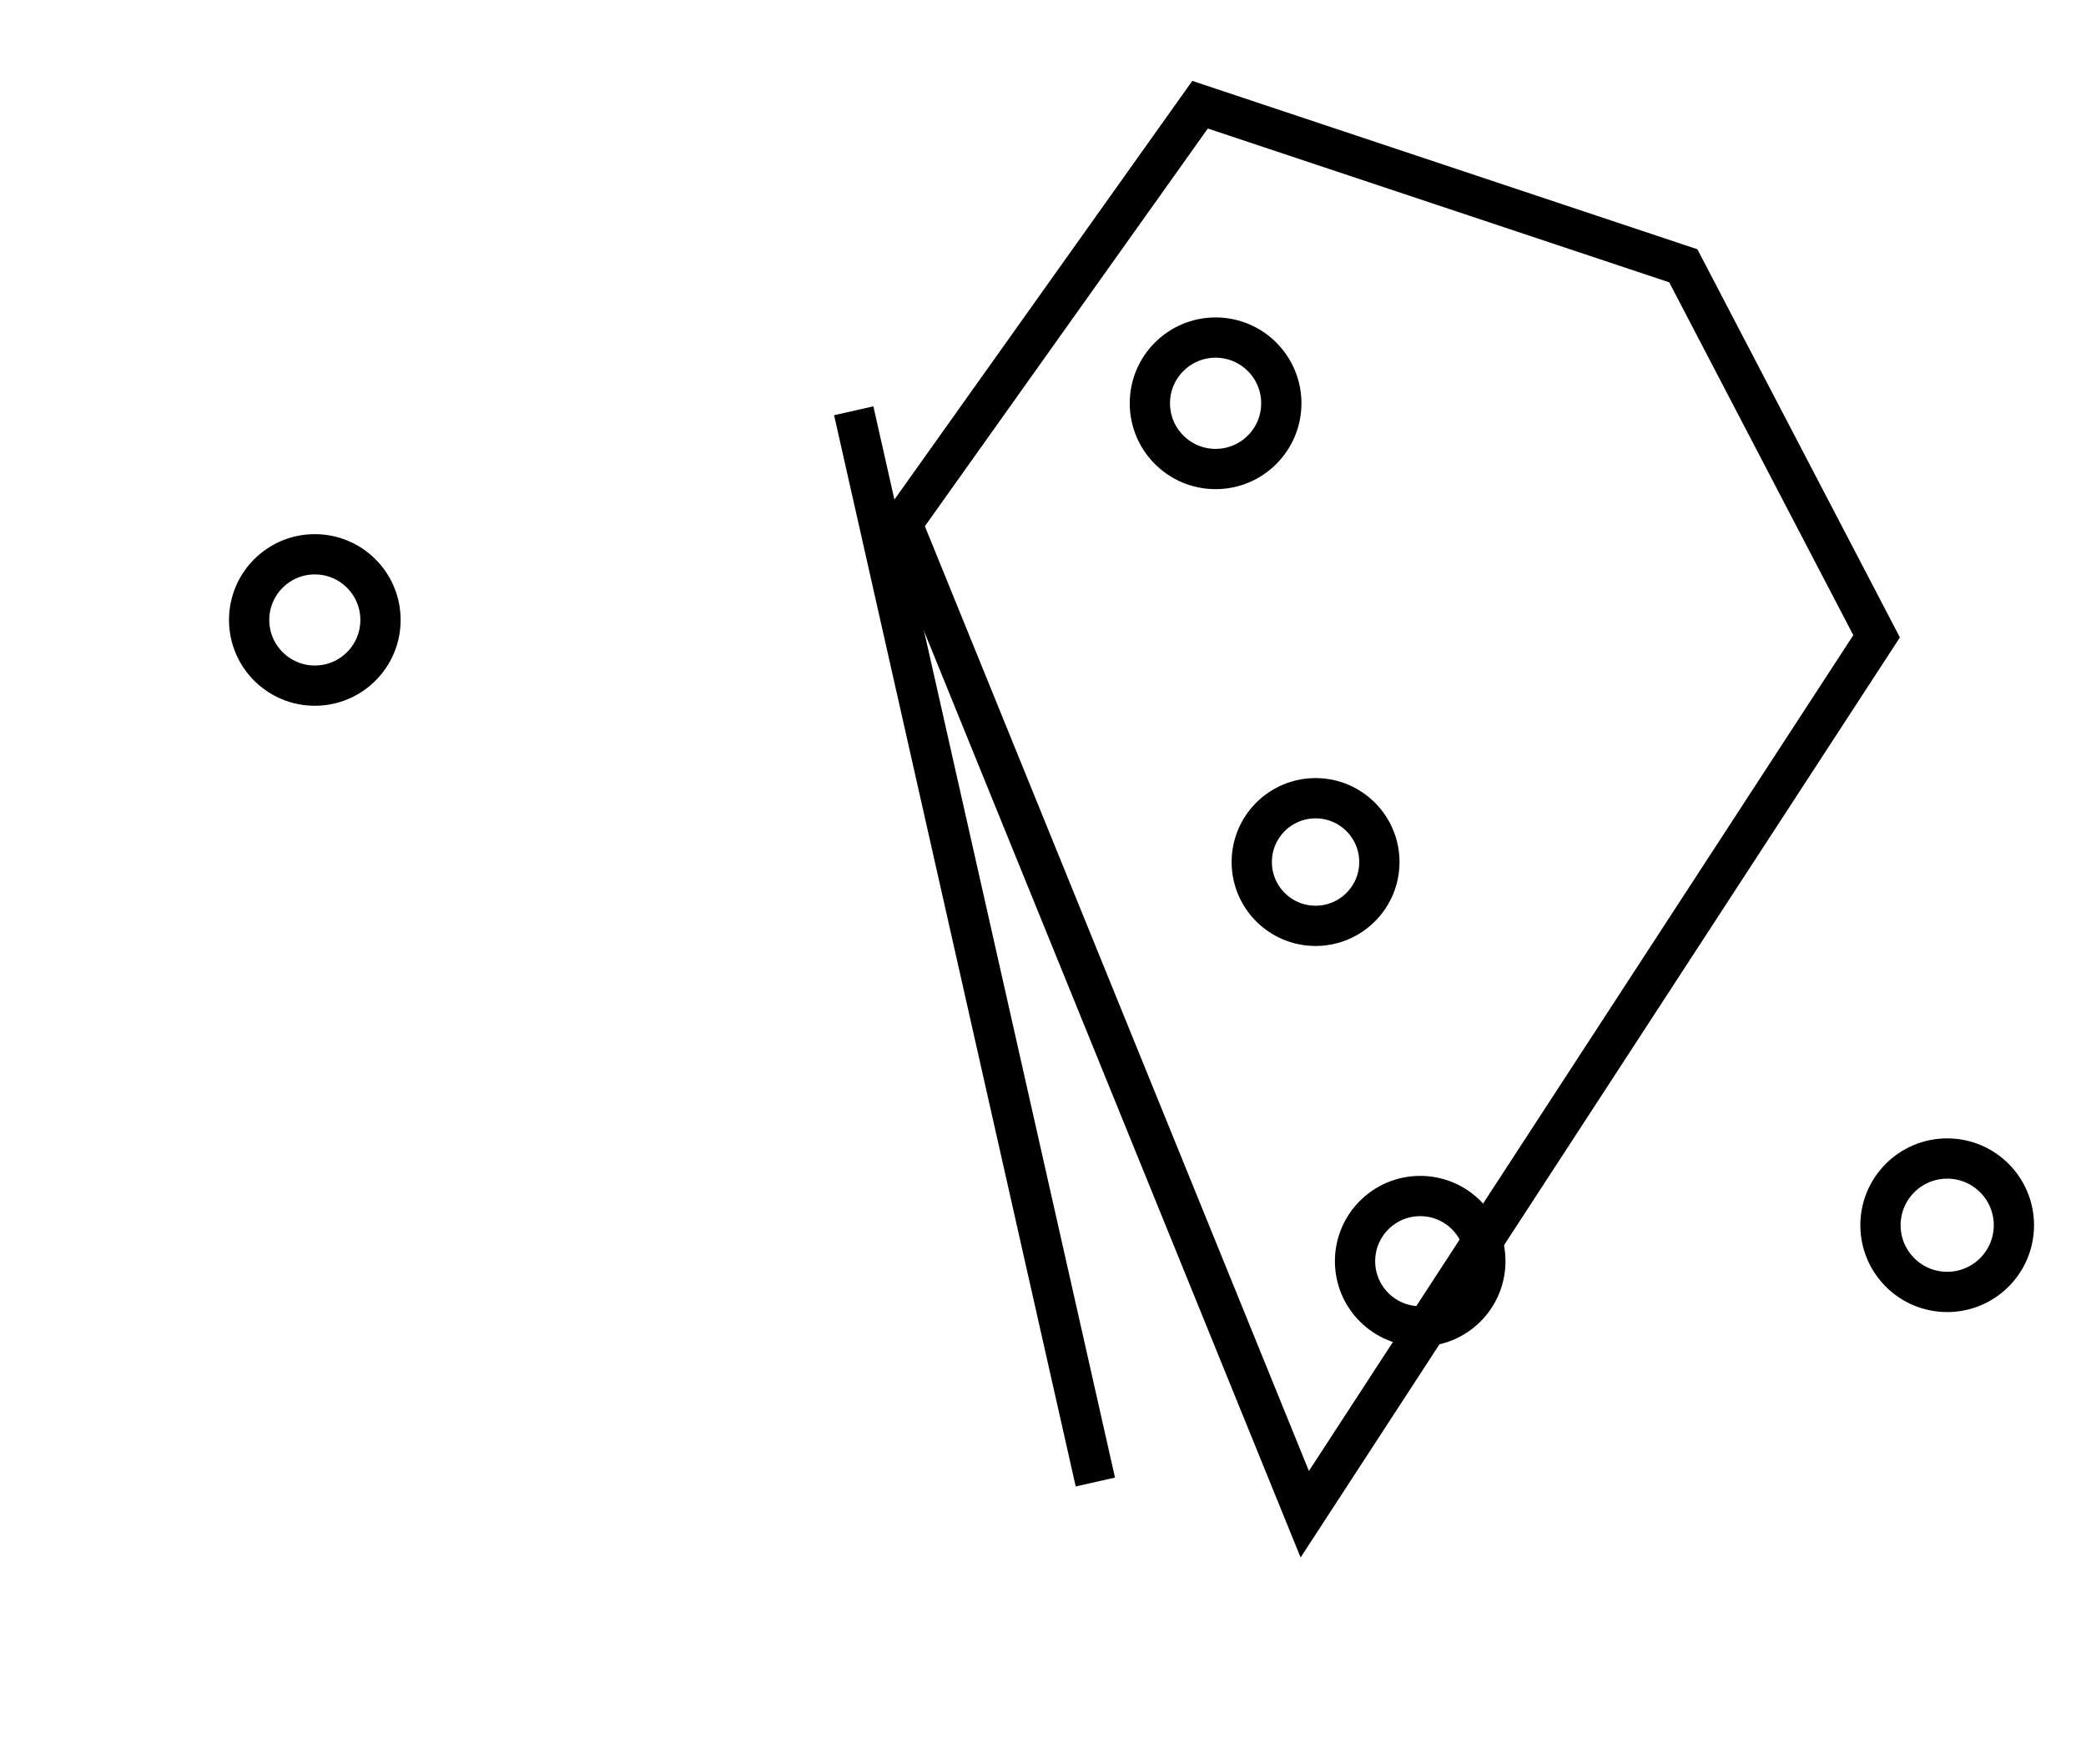<?xml version="1.0" encoding="utf-8" ?>
<svg baseProfile="full" height="219" version="1.1" width="259" xmlns="http://www.w3.org/2000/svg" xmlns:ev="http://www.w3.org/2001/xml-events" xmlns:xlink="http://www.w3.org/1999/xlink"><defs /><rect fill="white" height="219" width="259" x="0" y="0" /><path d="M 106,51 L 136,184" fill="none" stroke="black" stroke-width="5" /><circle cx="176.333" cy="156.583" fill="none" r="8.09" stroke="black" stroke-width="5" /><circle cx="241.765" cy="152.118" fill="none" r="8.283" stroke="black" stroke-width="5" /><circle cx="163.342" cy="107.026" fill="none" r="7.922" stroke="black" stroke-width="5" /><circle cx="39.088" cy="76.971" fill="none" r="8.154" stroke="black" stroke-width="5" /><circle cx="150.929" cy="50.071" fill="none" r="8.16" stroke="black" stroke-width="5" /><path d="M 149,13 L 112,65 L 162,188 L 233,79 L 209,33 Z" fill="none" stroke="black" stroke-width="5" /></svg>